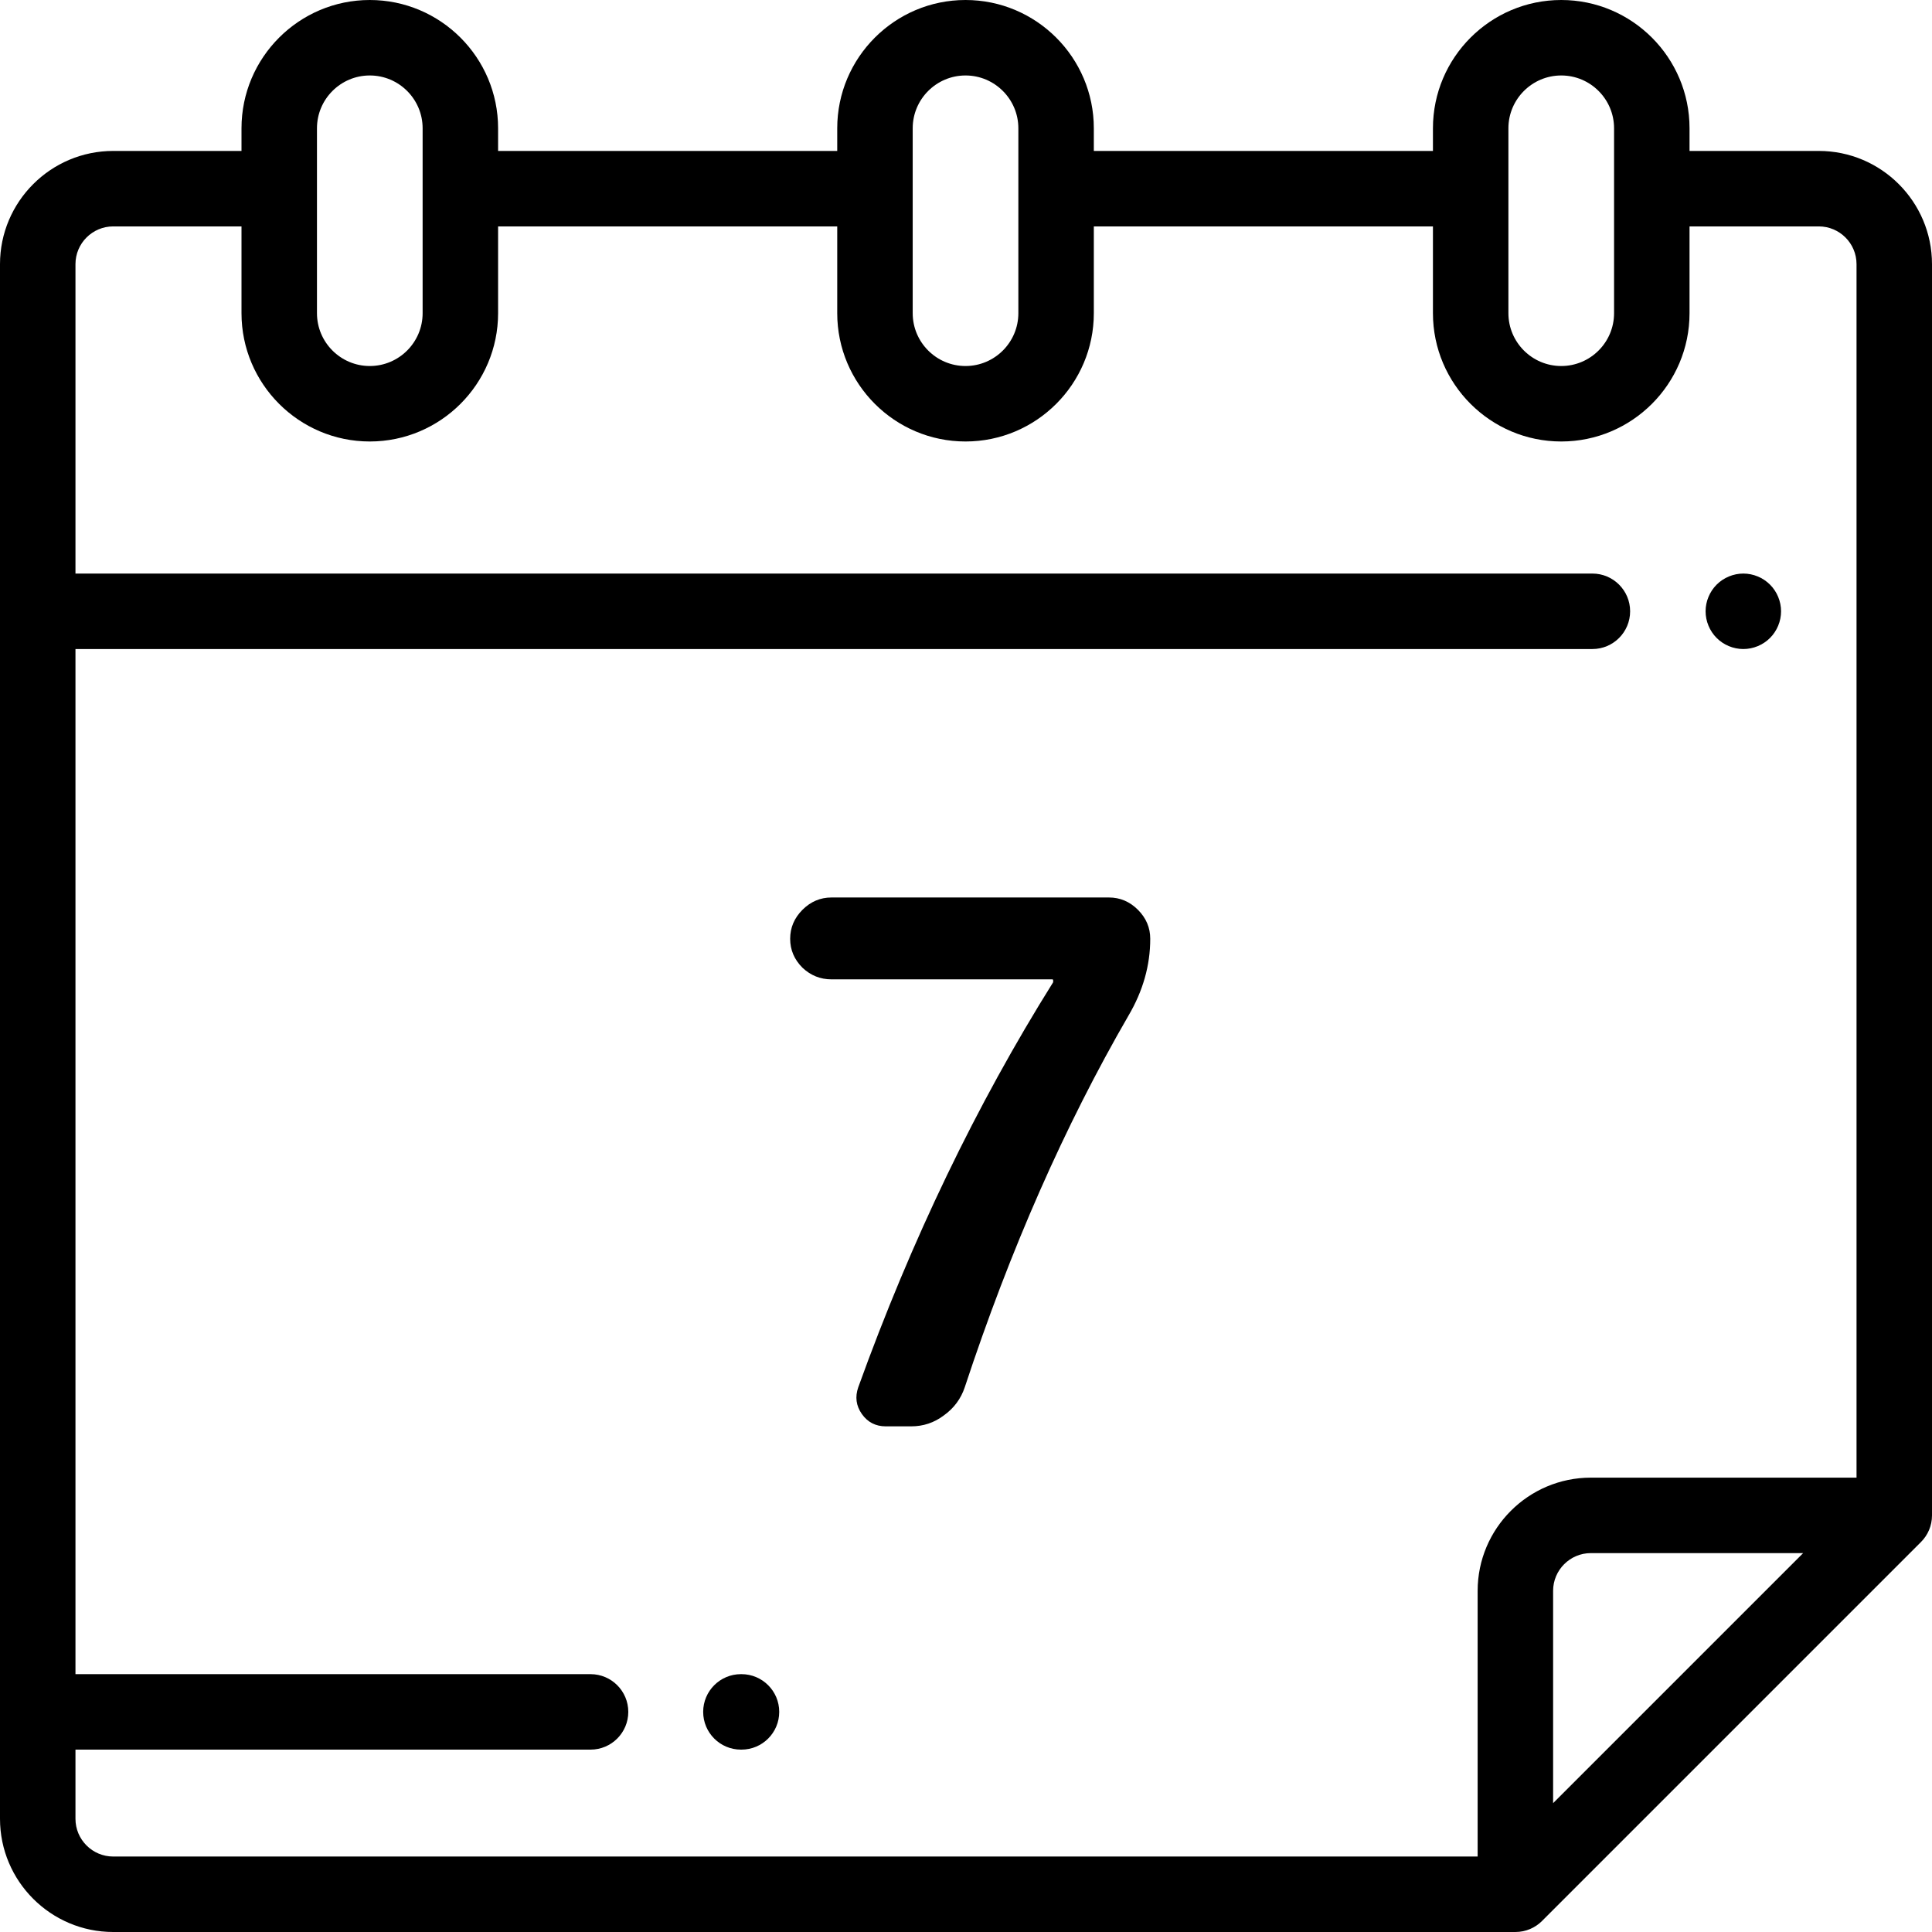 <svg width="80" height="80" viewBox="0 0 80 80" fill="none" xmlns="http://www.w3.org/2000/svg">
<path d="M72.188 26.875C72.598 26.875 73.002 26.708 73.292 26.417C73.583 26.127 73.75 25.723 73.75 25.312C73.75 24.902 73.583 24.498 73.292 24.208C73.002 23.917 72.598 23.75 72.188 23.75C71.777 23.75 71.373 23.917 71.083 24.208C70.792 24.499 70.625 24.902 70.625 25.312C70.625 25.723 70.792 26.127 71.083 26.417C71.373 26.708 71.777 26.875 72.188 26.875Z" fill="black"/>
<path d="M30.703 69.323H30.68C29.817 69.323 29.117 70.023 29.117 70.885C29.117 71.748 29.817 72.448 30.68 72.448H30.703C31.566 72.448 32.266 71.748 32.266 70.885C32.266 70.023 31.566 69.323 30.703 69.323Z" fill="black"/>
<path d="M80 62.749V10.938C80 8.353 77.897 6.25 75.312 6.25H69.96V5.312C69.96 2.383 67.577 0 64.648 0C61.718 0 59.335 2.383 59.335 5.312V6.25H45.293V5.312C45.293 2.383 42.91 0 39.98 0C37.051 0 34.668 2.383 34.668 5.312V6.25H20.625V5.312C20.625 2.383 18.242 0 15.312 0C12.383 0 10 2.383 10 5.312V6.25H4.688C2.103 6.25 0 8.353 0 10.938V75.312C0 77.897 2.103 80 4.688 80H62.749C63.18 80 63.57 79.825 63.853 79.543L63.853 79.542L79.542 63.853C79.825 63.571 80 63.18 80 62.749ZM62.46 5.312C62.46 4.106 63.442 3.125 64.648 3.125C65.854 3.125 66.835 4.106 66.835 5.312V12.969C66.835 14.175 65.854 15.156 64.648 15.156C63.442 15.156 62.46 14.175 62.46 12.969V5.312ZM37.793 5.312C37.793 4.106 38.774 3.125 39.98 3.125C41.186 3.125 42.168 4.106 42.168 5.312V12.969C42.168 14.175 41.186 15.156 39.98 15.156C38.774 15.156 37.793 14.175 37.793 12.969V5.312ZM13.125 5.312C13.125 4.106 14.106 3.125 15.312 3.125C16.519 3.125 17.5 4.106 17.5 5.312V12.969C17.5 14.175 16.519 15.156 15.312 15.156C14.106 15.156 13.125 14.175 13.125 12.969V5.312ZM3.125 75.312V72.448H24.453C25.316 72.448 26.016 71.748 26.016 70.885C26.016 70.023 25.316 69.323 24.453 69.323H3.125V26.875H65.938C66.8 26.875 67.5 26.175 67.5 25.312C67.5 24.45 66.8 23.75 65.938 23.75H3.125V10.938C3.125 10.076 3.826 9.375 4.688 9.375H10V12.969C10 15.898 12.383 18.281 15.312 18.281C18.242 18.281 20.625 15.898 20.625 12.969V9.375H34.668V12.969C34.668 15.898 37.051 18.281 39.98 18.281C42.91 18.281 45.293 15.898 45.293 12.969V9.375H59.335V12.969C59.335 15.898 61.718 18.281 64.648 18.281C67.577 18.281 69.96 15.898 69.96 12.969V9.375H75.312C76.174 9.375 76.875 10.076 76.875 10.938V61.186H65.874C63.289 61.186 61.186 63.289 61.186 65.874V76.875H4.688C3.826 76.875 3.125 76.174 3.125 75.312ZM64.311 74.665V65.873C64.311 65.012 65.012 64.311 65.874 64.311H74.665L64.311 74.665Z" fill="black"/>
<path d="M34.429 40.553C33.969 40.553 33.569 40.392 33.229 40.072C32.889 39.733 32.719 39.333 32.719 38.873C32.719 38.413 32.889 38.013 33.229 37.672C33.569 37.333 33.969 37.163 34.429 37.163H45.919C46.379 37.163 46.779 37.333 47.119 37.672C47.459 38.013 47.629 38.413 47.629 38.873C47.629 39.972 47.329 41.032 46.729 42.053C44.089 46.612 41.829 51.742 39.949 57.443C39.789 57.922 39.499 58.312 39.079 58.612C38.679 58.913 38.229 59.062 37.729 59.062H36.679C36.259 59.062 35.929 58.892 35.689 58.553C35.449 58.212 35.399 57.843 35.539 57.443C37.739 51.343 40.429 45.752 43.609 40.672V40.612C43.609 40.572 43.599 40.553 43.579 40.553H34.429Z" fill="black"/>
</svg>
